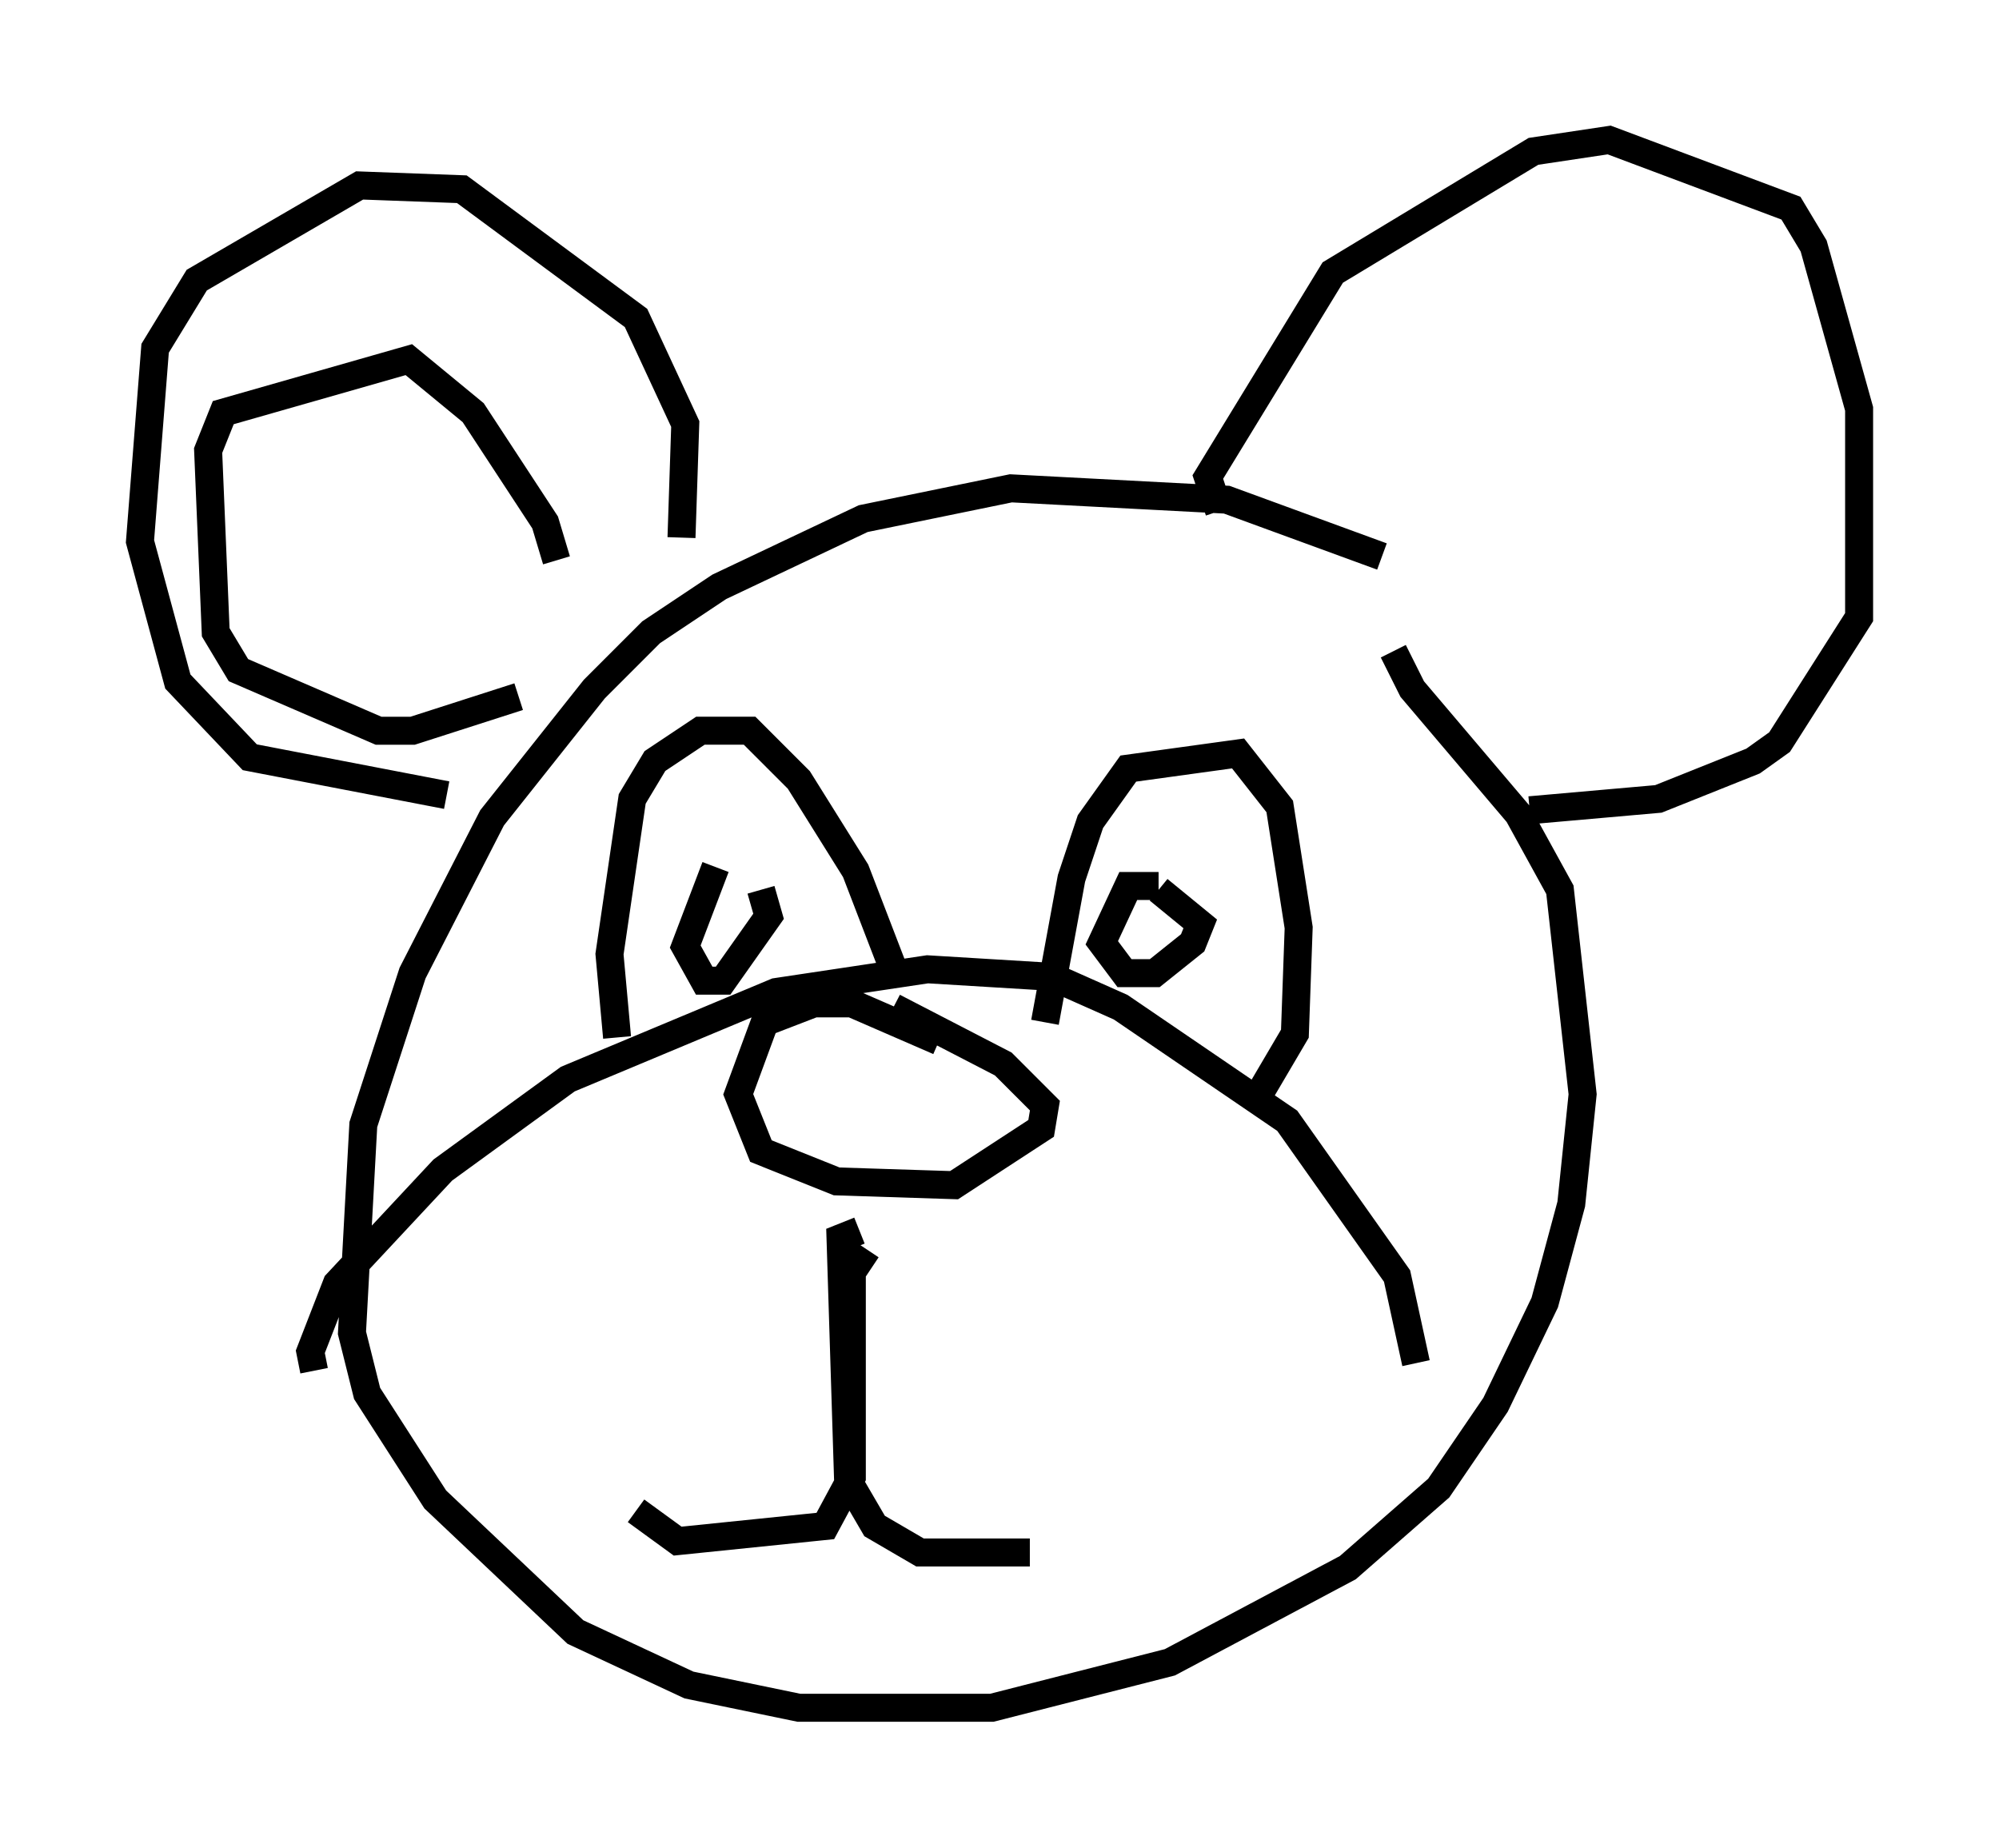 <?xml version="1.0" encoding="utf-8" ?>
<svg baseProfile="full" height="66.021" version="1.1" width="71.434" xmlns="http://www.w3.org/2000/svg" xmlns:ev="http://www.w3.org/2001/xml-events" xmlns:xlink="http://www.w3.org/1999/xlink"><defs /><rect fill="white" height="66.021" width="71.434" x="0" y="0" /><path d="M52.361, 22.862 m-2.977, -2.977 l-5.548, -2.03 -7.713, -0.406 l-5.277, 1.083 -5.142, 2.436 l-2.436, 1.624 -2.03, 2.03 l-3.654, 4.601 -2.842, 5.548 l-1.759, 5.413 -0.406, 7.442 l0.541, 2.165 2.436, 3.789 l5.007, 4.736 4.059, 1.894 l3.924, 0.812 6.901, 0.0 l6.36, -1.624 6.36, -3.383 l3.248, -2.842 2.03, -2.977 l1.759, -3.654 0.947, -3.518 l0.406, -3.924 -0.812, -7.307 l-1.488, -2.706 -3.789, -4.465 l-0.677, -1.353 m-38.565, 25.71 l-0.135, -0.677 0.947, -2.436 l3.789, -4.059 4.465, -3.248 l7.442, -3.112 5.413, -0.812 l4.465, 0.271 2.436, 1.083 l5.954, 4.059 3.924, 5.548 l0.677, 3.112 m-17.05, -11.502 l-3.112, -1.353 -1.353, 0.0 l-1.759, 0.677 -0.947, 2.571 l0.812, 2.03 2.706, 1.083 l4.195, 0.135 3.112, -2.03 l0.135, -0.812 -1.488, -1.488 l-3.924, -2.03 m-0.947, 8.66 l-0.541, 0.812 0.0, 7.307 l-0.947, 1.759 -5.277, 0.541 l-1.488, -1.083 m7.984, -10.013 l-0.677, 0.271 0.271, 8.66 l0.947, 1.624 1.624, 0.947 l3.924, 0.0 m-14.75, -18.403 l-0.271, -2.977 0.812, -5.548 l0.812, -1.353 1.624, -1.083 l1.759, 0.0 1.759, 1.759 l2.03, 3.248 1.353, 3.518 m5.413, 1.894 l0.947, -5.142 0.677, -2.03 l1.353, -1.894 3.924, -0.541 l1.488, 1.894 0.677, 4.33 l-0.135, 3.789 -1.353, 2.3 m-20.162, -6.36 l0.0, 0.0 m0.812, -1.894 l-1.083, 2.842 0.677, 1.218 l0.677, 0.0 1.624, -2.3 l-0.271, -0.947 m14.208, -0.135 l-1.083, 0.0 -0.947, 2.03 l0.812, 1.083 1.083, 0.0 l1.353, -1.083 0.271, -0.677 l-1.488, -1.218 m-17.05, -12.584 l0.135, -4.059 -1.759, -3.789 l-6.225, -4.601 -3.654, -0.135 l-5.819, 3.383 -1.488, 2.436 l-0.541, 6.901 1.353, 5.007 l2.571, 2.706 7.036, 1.353 m27.605, -10.149 l-0.406, -1.218 4.465, -7.307 l7.172, -4.33 2.706, -0.406 l6.495, 2.436 0.812, 1.353 l1.624, 5.819 0.0, 7.442 l-2.842, 4.465 -0.947, 0.677 l-3.383, 1.353 -4.601, 0.406 m-34.776, -8.931 l-0.406, -1.353 -2.571, -3.924 l-2.3, -1.894 -6.631, 1.894 l-0.541, 1.353 0.271, 6.495 l0.812, 1.353 5.007, 2.165 l1.218, 0.0 3.789, -1.218 " fill="none" stroke="black" stroke-width="1" /></svg>